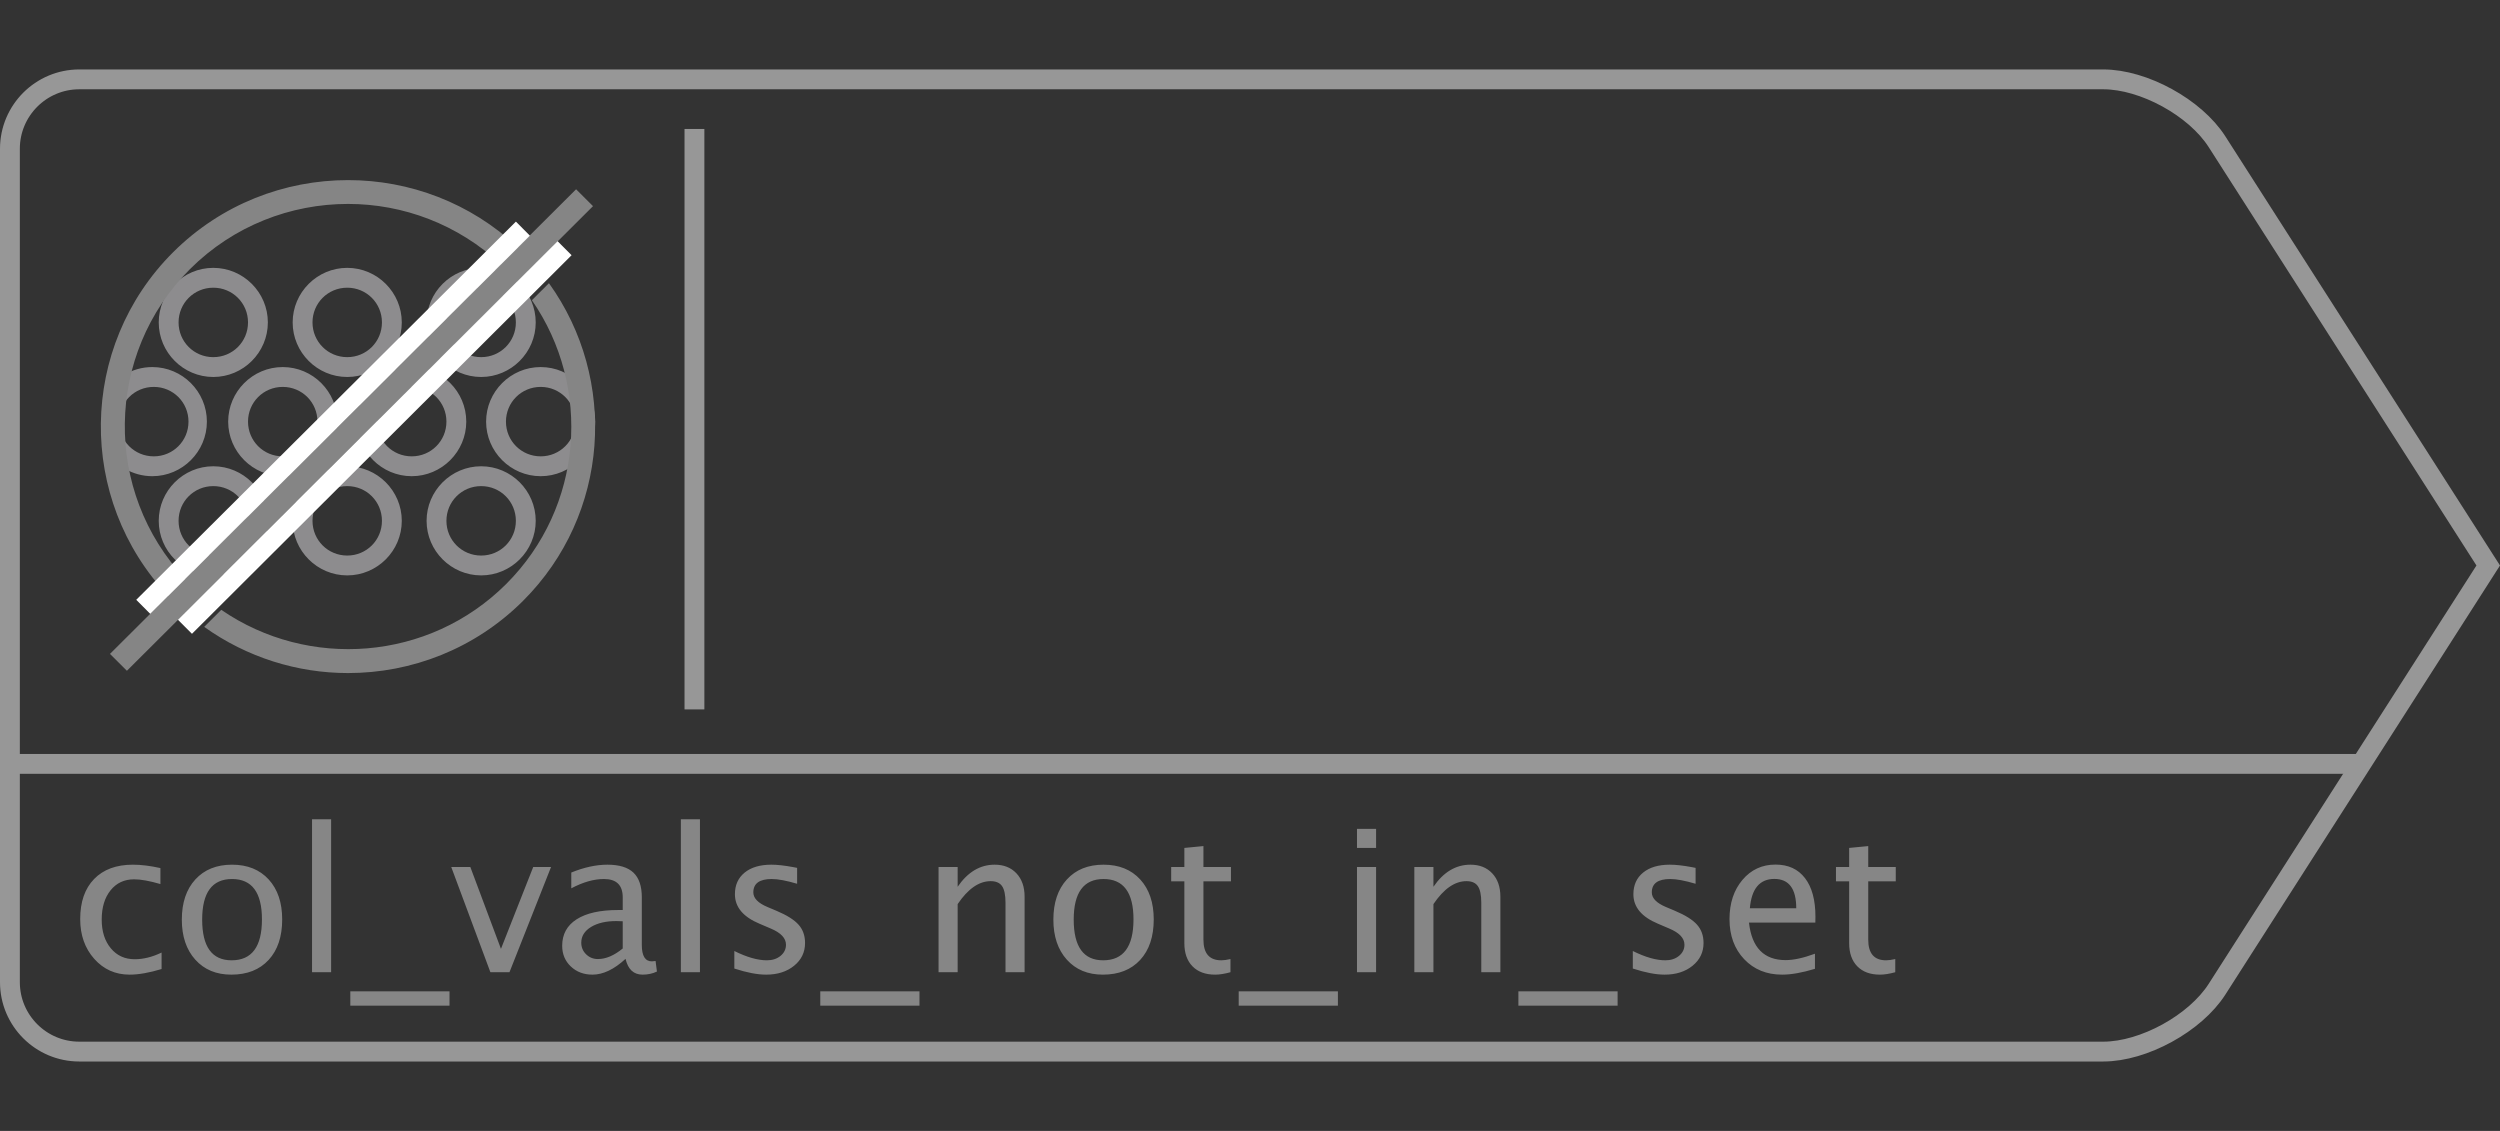 <?xml version="1.0" encoding="UTF-8"?>
<svg width="252px" height="114px" viewBox="0 0 252 114" version="1.1" xmlns="http://www.w3.org/2000/svg" xmlns:xlink="http://www.w3.org/1999/xlink">
    <rect x="0" y="0" width="252" height="114" fill="#333333" stroke="none"/>
    <!-- Generator: Sketch 43.1 (39012) - http://www.bohemiancoding.com/sketch -->
    <title>col_vals_not_in_set_</title>
    <desc>Created with Sketch.</desc>
    <defs></defs>
    <g id="Function-Icons" stroke="none" stroke-width="1" fill="none" fill-rule="evenodd">
        <g id="col_vals_not_in_set_" transform="translate(0, 7)">
            <path d="M70,7 L70,63.508" id="Line" stroke="#979797" stroke-width="2" stroke-linecap="square"></path>
            <g id="function_right" stroke="#979797" stroke-width="2">
                <path d="M1.5,70 L237.008,70" id="Line" stroke-linecap="square"></path>
                <path d="M250.813,50 L223.473,92.718 C221.276,96.151 216.073,99 212.007,99 L7.993,99 C4.134,99 1,95.863 1,92.007 L1,7.993 C1,4.135 4.138,1 7.993,1 L212.007,1 C216.082,1 221.272,3.843 223.473,7.282 L250.813,50 Z" id="Rectangle"></path>
            </g>
            <path d="M13.064,91.244 C11.632,91.244 10.444,90.714 9.5,89.652 C8.556,88.591 8.084,87.253 8.084,85.639 C8.084,83.913 8.551,82.569 9.485,81.605 C10.42,80.642 11.723,80.16 13.396,80.16 C14.223,80.16 15.148,80.274 16.17,80.502 L16.17,82.113 C15.083,81.794 14.197,81.635 13.514,81.635 C12.531,81.635 11.741,82.004 11.146,82.743 C10.55,83.482 10.252,84.467 10.252,85.697 C10.252,86.889 10.558,87.852 11.17,88.588 C11.782,89.324 12.583,89.691 13.572,89.691 C14.451,89.691 15.356,89.467 16.287,89.018 L16.287,90.678 C15.044,91.055 13.969,91.244 13.064,91.244 Z M23.318,91.244 C21.801,91.244 20.59,90.741 19.686,89.735 C18.781,88.729 18.328,87.383 18.328,85.697 C18.328,83.992 18.782,82.642 19.69,81.649 C20.599,80.657 21.831,80.16 23.387,80.16 C24.943,80.16 26.175,80.657 27.083,81.649 C27.991,82.642 28.445,83.985 28.445,85.678 C28.445,87.41 27.99,88.77 27.078,89.76 C26.167,90.749 24.913,91.244 23.318,91.244 Z M23.348,89.799 C25.385,89.799 26.404,88.425 26.404,85.678 C26.404,82.963 25.398,81.605 23.387,81.605 C21.382,81.605 20.379,82.969 20.379,85.697 C20.379,88.432 21.368,89.799 23.348,89.799 Z M31.453,91 L31.453,75.58 L33.377,75.58 L33.377,91 L31.453,91 Z M35.311,94.369 L35.311,92.924 L45.311,92.924 L45.311,94.369 L35.311,94.369 Z M49.432,91 L45.486,80.395 L47.41,80.395 L50.496,88.646 L53.748,80.395 L55.545,80.395 L51.355,91 L49.432,91 Z M63.055,89.652 C61.902,90.714 60.792,91.244 59.725,91.244 C58.846,91.244 58.117,90.969 57.537,90.419 C56.958,89.869 56.668,89.174 56.668,88.334 C56.668,87.175 57.155,86.285 58.128,85.663 C59.101,85.041 60.496,84.73 62.312,84.73 L62.771,84.73 L62.771,83.451 C62.771,82.221 62.14,81.605 60.877,81.605 C59.861,81.605 58.764,81.918 57.586,82.543 L57.586,80.951 C58.882,80.424 60.096,80.16 61.229,80.16 C62.413,80.16 63.287,80.427 63.851,80.961 C64.414,81.495 64.695,82.325 64.695,83.451 L64.695,88.256 C64.695,89.356 65.034,89.906 65.711,89.906 C65.796,89.906 65.919,89.893 66.082,89.867 L66.219,90.932 C65.783,91.14 65.301,91.244 64.773,91.244 C63.875,91.244 63.302,90.714 63.055,89.652 Z M62.771,88.607 L62.771,85.863 L62.127,85.844 C61.072,85.844 60.219,86.044 59.568,86.444 C58.917,86.845 58.592,87.37 58.592,88.021 C58.592,88.484 58.755,88.874 59.08,89.193 C59.406,89.512 59.803,89.672 60.271,89.672 C61.072,89.672 61.906,89.317 62.771,88.607 Z M68.631,91 L68.631,75.58 L70.555,75.58 L70.555,91 L68.631,91 Z M77.225,91.244 C76.346,91.244 75.278,91.039 74.021,90.629 L74.021,88.861 C75.278,89.486 76.372,89.799 77.303,89.799 C77.856,89.799 78.315,89.649 78.68,89.35 C79.044,89.05 79.227,88.676 79.227,88.227 C79.227,87.569 78.715,87.025 77.693,86.596 L76.57,86.117 C74.91,85.427 74.08,84.434 74.08,83.139 C74.08,82.214 74.407,81.487 75.062,80.956 C75.716,80.425 76.613,80.16 77.752,80.16 C78.344,80.16 79.077,80.242 79.949,80.404 L80.35,80.482 L80.35,82.084 C79.275,81.765 78.423,81.605 77.791,81.605 C76.554,81.605 75.936,82.055 75.936,82.953 C75.936,83.533 76.404,84.021 77.342,84.418 L78.27,84.809 C79.318,85.251 80.06,85.718 80.496,86.21 C80.932,86.701 81.15,87.315 81.15,88.051 C81.15,88.982 80.783,89.747 80.047,90.346 C79.311,90.945 78.37,91.244 77.225,91.244 Z M82.684,94.369 L82.684,92.924 L92.684,92.924 L92.684,94.369 L82.684,94.369 Z M94.607,91 L94.607,80.395 L96.531,80.395 L96.531,82.387 C97.547,80.902 98.79,80.16 100.262,80.16 C101.18,80.16 101.912,80.451 102.459,81.034 C103.006,81.617 103.279,82.4 103.279,83.383 L103.279,91 L101.355,91 L101.355,84.008 C101.355,83.22 101.24,82.659 101.009,82.323 C100.778,81.988 100.395,81.82 99.861,81.82 C98.683,81.82 97.573,82.592 96.531,84.135 L96.531,91 L94.607,91 Z M111.17,91.244 C109.653,91.244 108.442,90.741 107.537,89.735 C106.632,88.729 106.18,87.383 106.18,85.697 C106.18,83.992 106.634,82.642 107.542,81.649 C108.45,80.657 109.682,80.16 111.238,80.16 C112.794,80.16 114.026,80.657 114.935,81.649 C115.843,82.642 116.297,83.985 116.297,85.678 C116.297,87.41 115.841,88.77 114.93,89.76 C114.018,90.749 112.765,91.244 111.17,91.244 Z M111.199,89.799 C113.237,89.799 114.256,88.425 114.256,85.678 C114.256,82.963 113.25,81.605 111.238,81.605 C109.233,81.605 108.23,82.969 108.23,85.697 C108.23,88.432 109.22,89.799 111.199,89.799 Z M122.488,91.244 C121.512,91.244 120.75,90.964 120.203,90.404 C119.656,89.844 119.383,89.066 119.383,88.07 L119.383,81.84 L118.055,81.84 L118.055,80.395 L119.383,80.395 L119.383,78.471 L121.307,78.285 L121.307,80.395 L124.08,80.395 L124.08,81.84 L121.307,81.84 L121.307,87.719 C121.307,89.105 121.906,89.799 123.104,89.799 C123.357,89.799 123.667,89.757 124.031,89.672 L124.031,91 C123.439,91.163 122.924,91.244 122.488,91.244 Z M124.861,94.369 L124.861,92.924 L134.861,92.924 L134.861,94.369 L124.861,94.369 Z M136.785,91 L136.785,80.395 L138.709,80.395 L138.709,91 L136.785,91 Z M136.785,78.471 L136.785,76.547 L138.709,76.547 L138.709,78.471 L136.785,78.471 Z M142.566,91 L142.566,80.395 L144.49,80.395 L144.49,82.387 C145.506,80.902 146.749,80.16 148.221,80.16 C149.139,80.16 149.871,80.451 150.418,81.034 C150.965,81.617 151.238,82.4 151.238,83.383 L151.238,91 L149.314,91 L149.314,84.008 C149.314,83.22 149.199,82.659 148.968,82.323 C148.737,81.988 148.354,81.82 147.82,81.82 C146.642,81.82 145.532,82.592 144.49,84.135 L144.49,91 L142.566,91 Z M153.055,94.369 L153.055,92.924 L163.055,92.924 L163.055,94.369 L153.055,94.369 Z M167.791,91.244 C166.912,91.244 165.844,91.039 164.588,90.629 L164.588,88.861 C165.844,89.486 166.938,89.799 167.869,89.799 C168.423,89.799 168.882,89.649 169.246,89.35 C169.611,89.05 169.793,88.676 169.793,88.227 C169.793,87.569 169.282,87.025 168.26,86.596 L167.137,86.117 C165.477,85.427 164.646,84.434 164.646,83.139 C164.646,82.214 164.974,81.487 165.628,80.956 C166.282,80.425 167.179,80.16 168.318,80.16 C168.911,80.16 169.643,80.242 170.516,80.404 L170.916,80.482 L170.916,82.084 C169.842,81.765 168.989,81.605 168.357,81.605 C167.12,81.605 166.502,82.055 166.502,82.953 C166.502,83.533 166.971,84.021 167.908,84.418 L168.836,84.809 C169.884,85.251 170.626,85.718 171.062,86.21 C171.499,86.701 171.717,87.315 171.717,88.051 C171.717,88.982 171.349,89.747 170.613,90.346 C169.878,90.945 168.937,91.244 167.791,91.244 Z M182.947,90.658 C181.658,91.049 180.555,91.244 179.637,91.244 C178.074,91.244 176.8,90.725 175.813,89.687 C174.827,88.648 174.334,87.302 174.334,85.648 C174.334,84.04 174.769,82.722 175.638,81.693 C176.507,80.665 177.618,80.15 178.973,80.15 C180.255,80.15 181.246,80.606 181.946,81.518 C182.646,82.429 182.996,83.725 182.996,85.404 L182.986,86 L176.297,86 C176.577,88.52 177.811,89.779 179.998,89.779 C180.799,89.779 181.782,89.564 182.947,89.135 L182.947,90.658 Z M176.385,84.555 L181.062,84.555 C181.062,82.582 180.327,81.596 178.855,81.596 C177.378,81.596 176.554,82.582 176.385,84.555 Z M189.5,91.244 C188.523,91.244 187.762,90.964 187.215,90.404 C186.668,89.844 186.395,89.066 186.395,88.07 L186.395,81.84 L185.066,81.84 L185.066,80.395 L186.395,80.395 L186.395,78.471 L188.318,78.285 L188.318,80.395 L191.092,80.395 L191.092,81.84 L188.318,81.84 L188.318,87.719 C188.318,89.105 188.917,89.799 190.115,89.799 C190.369,89.799 190.678,89.757 191.043,89.672 L191.043,91 C190.451,91.163 189.936,91.244 189.5,91.244 Z" id="col_vals_not_in_set" fill="#868686"></path>
            <g id="set" transform="translate(10, 20)" fill-rule="nonzero" fill="#8D8C8E">
                <path d="M38.5,22 C40.445,22 42,23.555 42,25.5 C42,27.445 40.445,29 38.5,29 C36.555,29 35,27.445 35,25.5 C35,23.555 36.555,22 38.5,22 Z M11.5,0 C8.474,0 6,2.474 6,5.5 C6,8.526 8.474,11 11.5,11 C14.526,11 17,8.526 17,5.5 C17,2.474 14.526,0 11.5,0 Z M25,0 C21.974,0 19.5,2.474 19.5,5.5 C19.5,8.526 21.974,11 25,11 C28.026,11 30.5,8.526 30.5,5.5 C30.5,2.474 28.026,0 25,0 Z M38.5,0 C35.474,0 33,2.474 33,5.5 C33,8.526 35.474,11 38.5,11 C41.526,11 44,8.526 44,5.5 C44,2.474 41.526,0 38.5,0 Z M11.5,2 C13.445,2 15,3.555 15,5.5 C15,7.445 13.445,9 11.5,9 C9.555,9 8,7.445 8,5.5 C8,3.555 9.555,2 11.5,2 Z M25,2 C26.945,2 28.5,3.555 28.5,5.5 C28.5,7.445 26.945,9 25,9 C23.055,9 21.5,7.445 21.5,5.5 C21.5,3.555 23.055,2 25,2 Z M38.5,2 C40.445,2 42,3.555 42,5.5 C42,7.445 40.445,9 38.5,9 C36.555,9 35,7.445 35,5.5 C35,3.555 36.555,2 38.5,2 Z M25,22 C26.945,22 28.5,23.555 28.5,25.5 C28.5,27.445 26.945,29 25,29 C23.055,29 21.5,27.445 21.5,25.5 C21.5,23.555 23.055,22 25,22 Z M11.5,22 C13.445,22 15,23.555 15,25.5 C15,27.445 13.445,29 11.5,29 C9.555,29 8,27.445 8,25.5 C8,23.555 9.555,22 11.5,22 Z M38.5,20 C35.474,20 33,22.474 33,25.5 C33,28.526 35.474,31 38.5,31 C41.526,31 44,28.526 44,25.5 C44,22.474 41.526,20 38.5,20 Z M25,20 C21.974,20 19.5,22.474 19.5,25.5 C19.5,28.526 21.974,31 25,31 C28.026,31 30.5,28.526 30.5,25.5 C30.5,22.474 28.026,20 25,20 Z M11.5,20 C8.474,20 6,22.474 6,25.5 C6,28.526 8.474,31 11.5,31 C14.526,31 17,28.526 17,25.5 C17,22.474 14.526,20 11.5,20 Z M44.5,12 C46.445,12 48,13.555 48,15.5 C48,17.445 46.445,19 44.5,19 C42.555,19 41,17.445 41,15.5 C41,13.555 42.555,12 44.5,12 Z M31.5,12 C33.445,12 35,13.555 35,15.5 C35,17.445 33.445,19 31.5,19 C29.555,19 28,17.445 28,15.5 C28,13.555 29.555,12 31.5,12 Z M18.5,12 C20.445,12 22,13.555 22,15.5 C22,17.445 20.445,19 18.5,19 C16.555,19 15,17.445 15,15.5 C15,13.555 16.555,12 18.5,12 Z M5.5,12 C7.445,12 9,13.555 9,15.5 C9,17.445 7.445,19 5.5,19 C3.555,19 2,17.445 2,15.5 C2,13.555 3.555,12 5.5,12 Z M44.5,10 C41.474,10 39,12.474 39,15.5 C39,18.526 41.474,21 44.5,21 C47.526,21 50,18.526 50,15.5 C50,12.474 47.526,10 44.5,10 Z M31.5,10 C28.474,10 26,12.474 26,15.5 C26,18.526 28.474,21 31.5,21 C34.526,21 37,18.526 37,15.5 C37,12.474 34.526,10 31.5,10 Z M18.5,10 C15.474,10 13,12.474 13,15.5 C13,18.526 15.474,21 18.5,21 C21.526,21 24,18.526 24,15.5 C24,12.474 21.526,10 18.5,10 Z M5.354,10 C3.26,10 1.431,11.184 0.502,12.916 C0.468,14.663 0.854,14.568 0.854,15.5 C0.854,16.525 0.64,17.303 0.631,18.311 C1.594,19.918 3.353,21 5.354,21 C8.379,21 10.854,18.526 10.854,15.5 C10.854,12.474 8.379,10 5.354,10 Z" id="Shape"></path>
            </g>
            <g id="col_vals_not_in_set_icon" transform="translate(10, 11)">
                <path d="M25.085,0.155 C18.7,0.155 12.313,2.578 7.452,7.423 C-2.1,16.945 -2.258,32.329 6.961,42.057 L1.086,47.913 L2.792,49.614 L49.775,2.78 L48.07,1.079 L42.2,6.931 C37.408,2.418 31.248,0.155 25.085,0.155 Z M25.085,2.556 C30.63,2.556 36.161,4.6 40.482,8.643 L8.676,40.348 C0.399,31.558 0.545,17.707 9.155,9.121 C13.547,4.745 19.317,2.556 25.085,2.556 Z M45.335,10.546 L43.615,12.262 C49.667,21.006 48.812,33.104 41.013,40.879 C33.213,48.653 21.078,49.505 12.305,43.473 L10.583,45.19 C14.904,48.276 19.987,49.845 25.083,49.845 C31.469,49.845 37.854,47.421 42.714,42.575 C51.454,33.862 52.309,20.25 45.335,10.546 Z" id="Shape" fill="#858585" fill-rule="nonzero"></path>
                <path d="M9.352,44.474 L46.202,7.724" id="Line" stroke="#FFFFFF" stroke-width="2" stroke-linecap="square"></path>
                <path d="M5.147,42.463 L42,5.752" id="Line-Copy" stroke="#FFFFFF" stroke-width="2" stroke-linecap="square"></path>
            </g>
        </g>
    </g>
</svg>